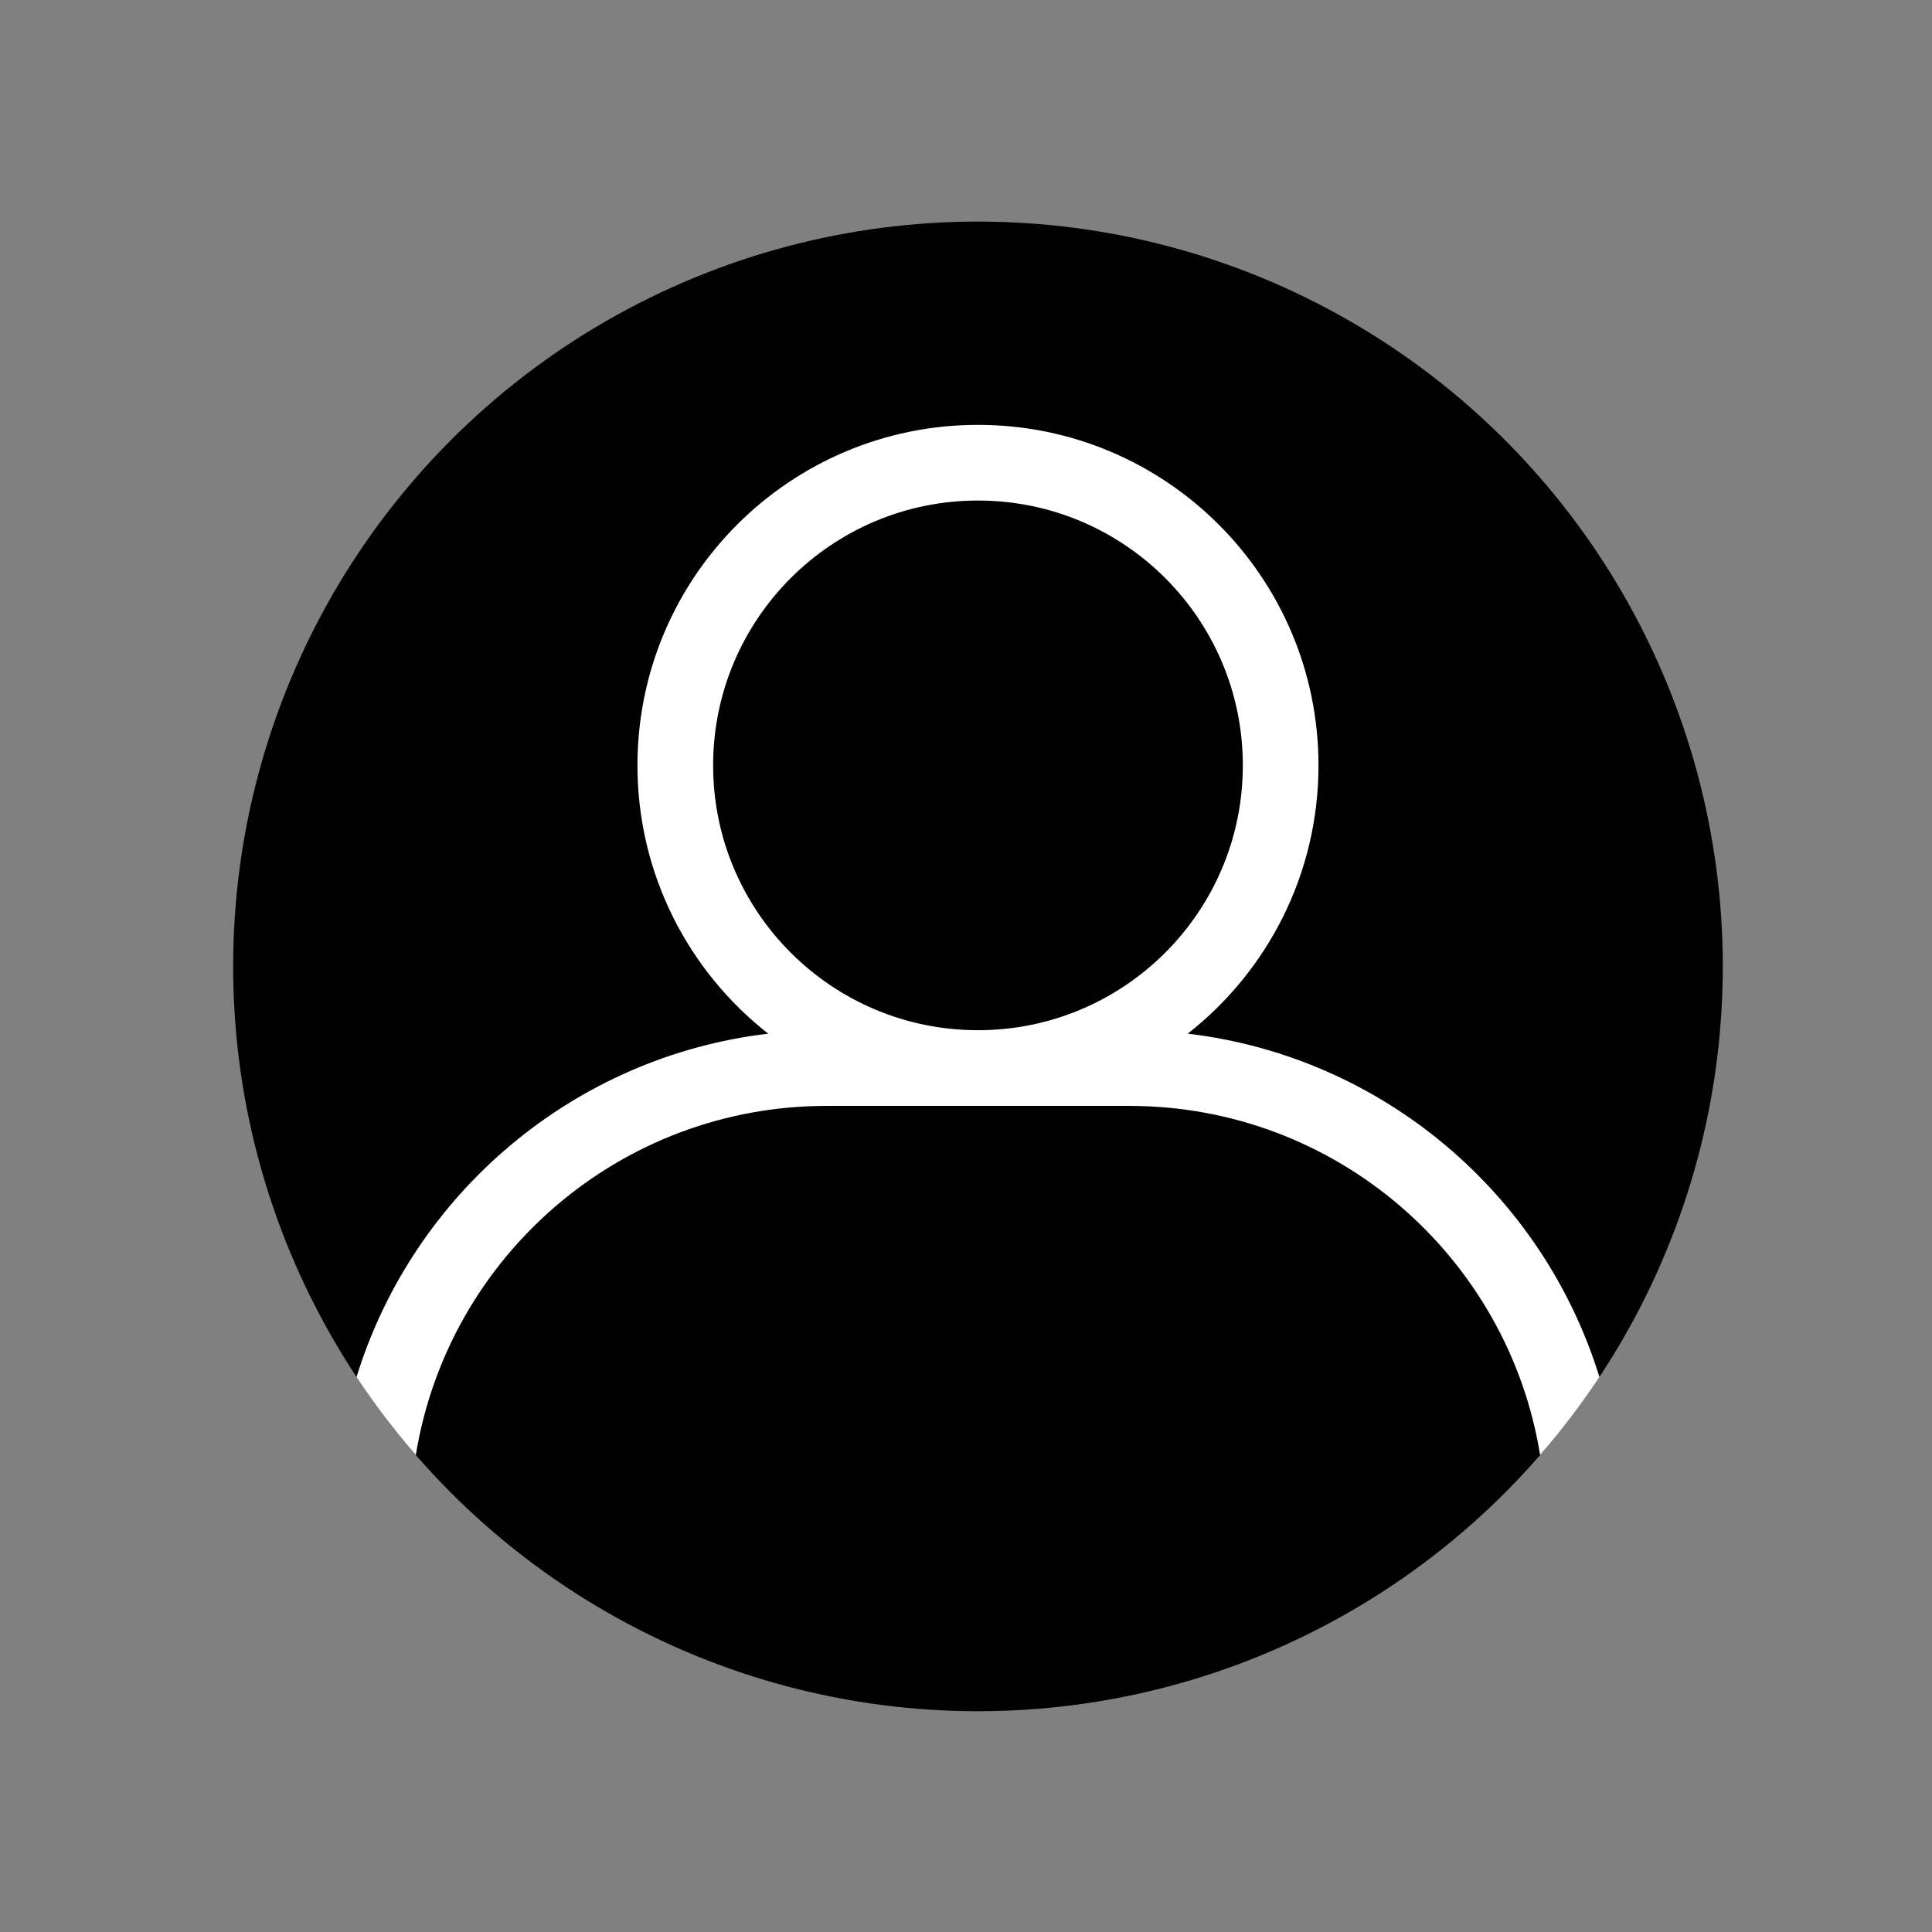 <?xml version="1.0" encoding="UTF-8"?>
<svg id="Calque_1" data-name="Calque 1" xmlns="http://www.w3.org/2000/svg" viewBox="0 0 900 900">
  <rect x="0" y="0" width="900" height="900" fill="#808080" stroke="none"/>
  <defs>
    <style>
      .cls-1 {
        fill: #fff;
        fill-rule: evenodd;
      }

      .cls-2 {
        fill: #010101;
      }
    </style>
  </defs>
  <circle class="cls-2" cx="455.58" cy="450.19" r="346.97"/>
  <path class="cls-1" d="M744.98,641.19c-26.33-85.05-100.87-148.92-191.69-159.67,37.06-29.03,60.91-74.24,60.91-124.97,0-87.61-71.01-158.63-158.63-158.63s-158.62,71.01-158.62,158.63c0,50.73,23.85,95.94,60.91,124.97-90.6,10.72-165,74.31-191.5,159.06-.1.31-.18.62-.28.92,8.42,12.71,17.65,24.84,27.63,36.31,14.93-92.23,94.92-162.64,191.36-162.64h141.01c96.32,0,176.23,70.24,191.31,162.3.02.11.03.23.05.34,9.97-11.46,19.2-23.58,27.62-36.29-.03-.11-.05-.23-.08-.33ZM455.58,479.91c-68.12,0-123.38-55.23-123.38-123.36s55.25-123.38,123.38-123.38,123.38,55.23,123.38,123.38-55.25,123.36-123.38,123.36Z"/>
</svg>